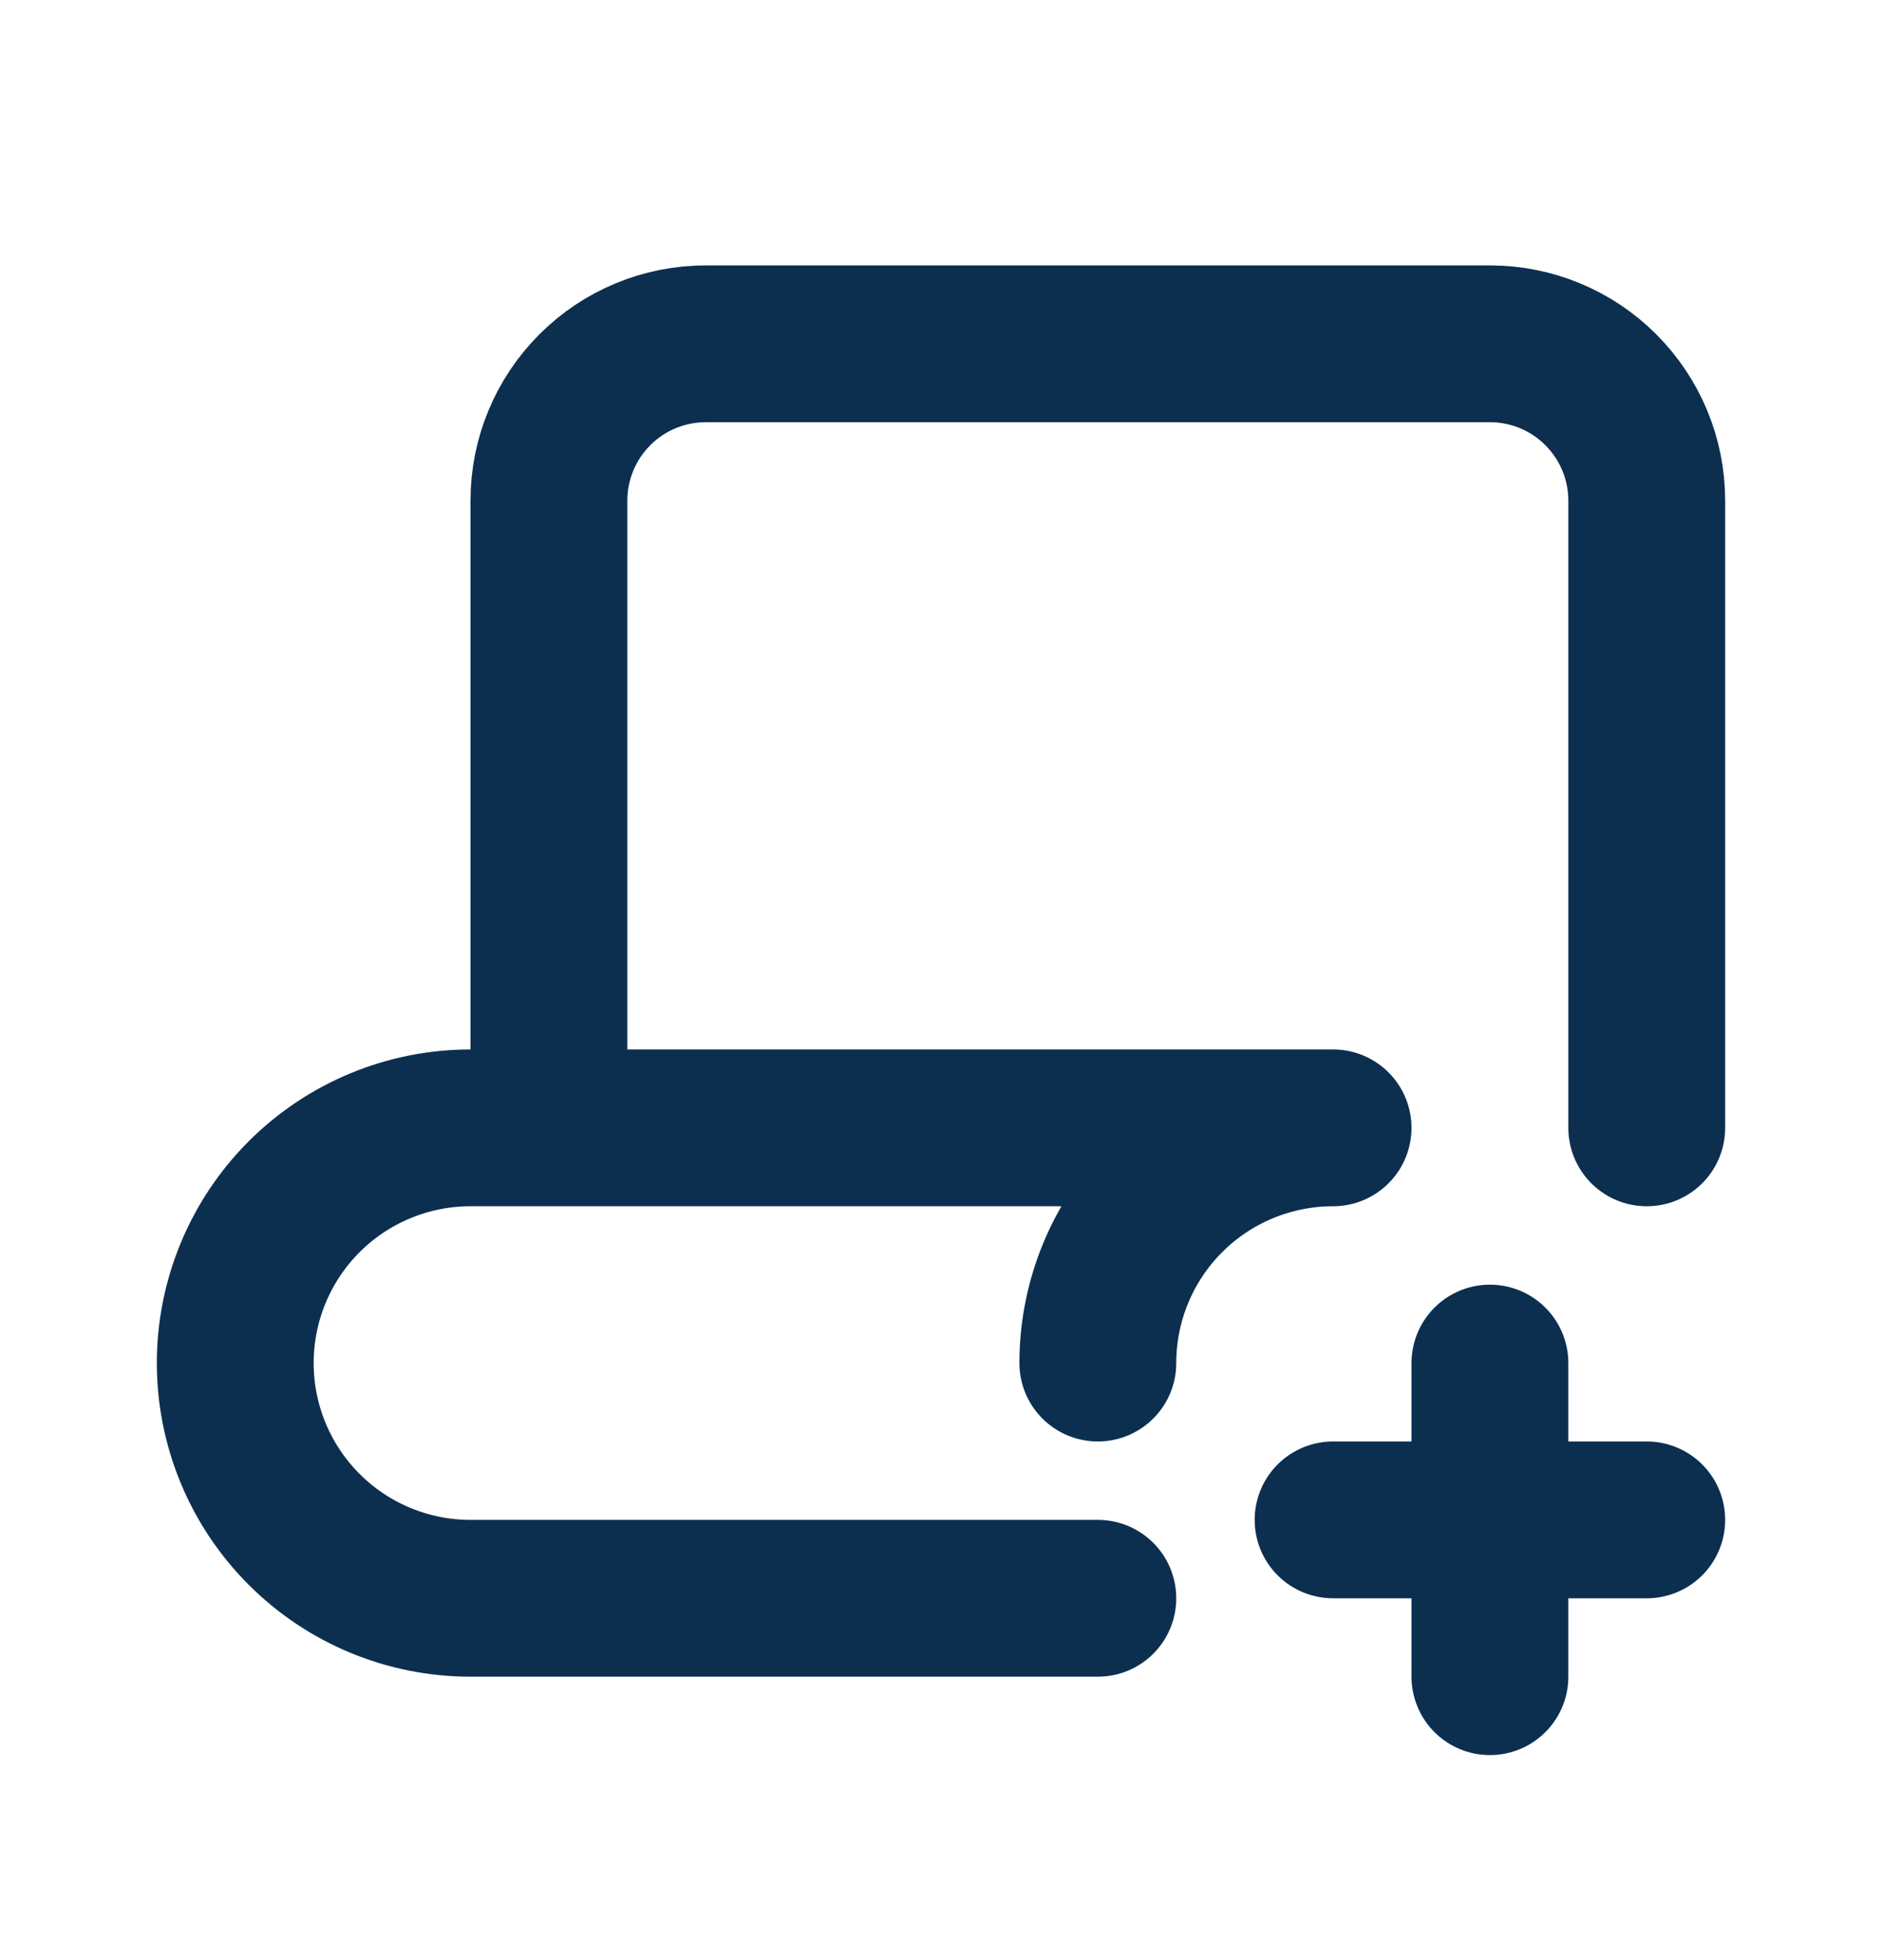<svg width="24" height="25" viewBox="0 0 24 25" fill="none" xmlns="http://www.w3.org/2000/svg">
<g id="script-plus">
<path id="Vector" d="M17 19.385H21M14 20.385H6C5.204 20.385 4.441 20.069 3.879 19.506C3.316 18.944 3 18.18 3 17.385C3 16.589 3.316 15.826 3.879 15.263C4.441 14.701 5.204 14.385 6 14.385H17C16.204 14.385 15.441 14.701 14.879 15.263C14.316 15.826 14 16.589 14 17.385M21 14.385V6.385C21 5.854 20.789 5.346 20.414 4.971C20.039 4.595 19.53 4.385 19 4.385H9C8.47 4.385 7.961 4.595 7.586 4.971C7.211 5.346 7 5.854 7 6.385V14.385M19 17.385V21.385" stroke="#0C2F50" stroke-width="2" stroke-linecap="round" stroke-linejoin="round"/>
</g>
</svg>
